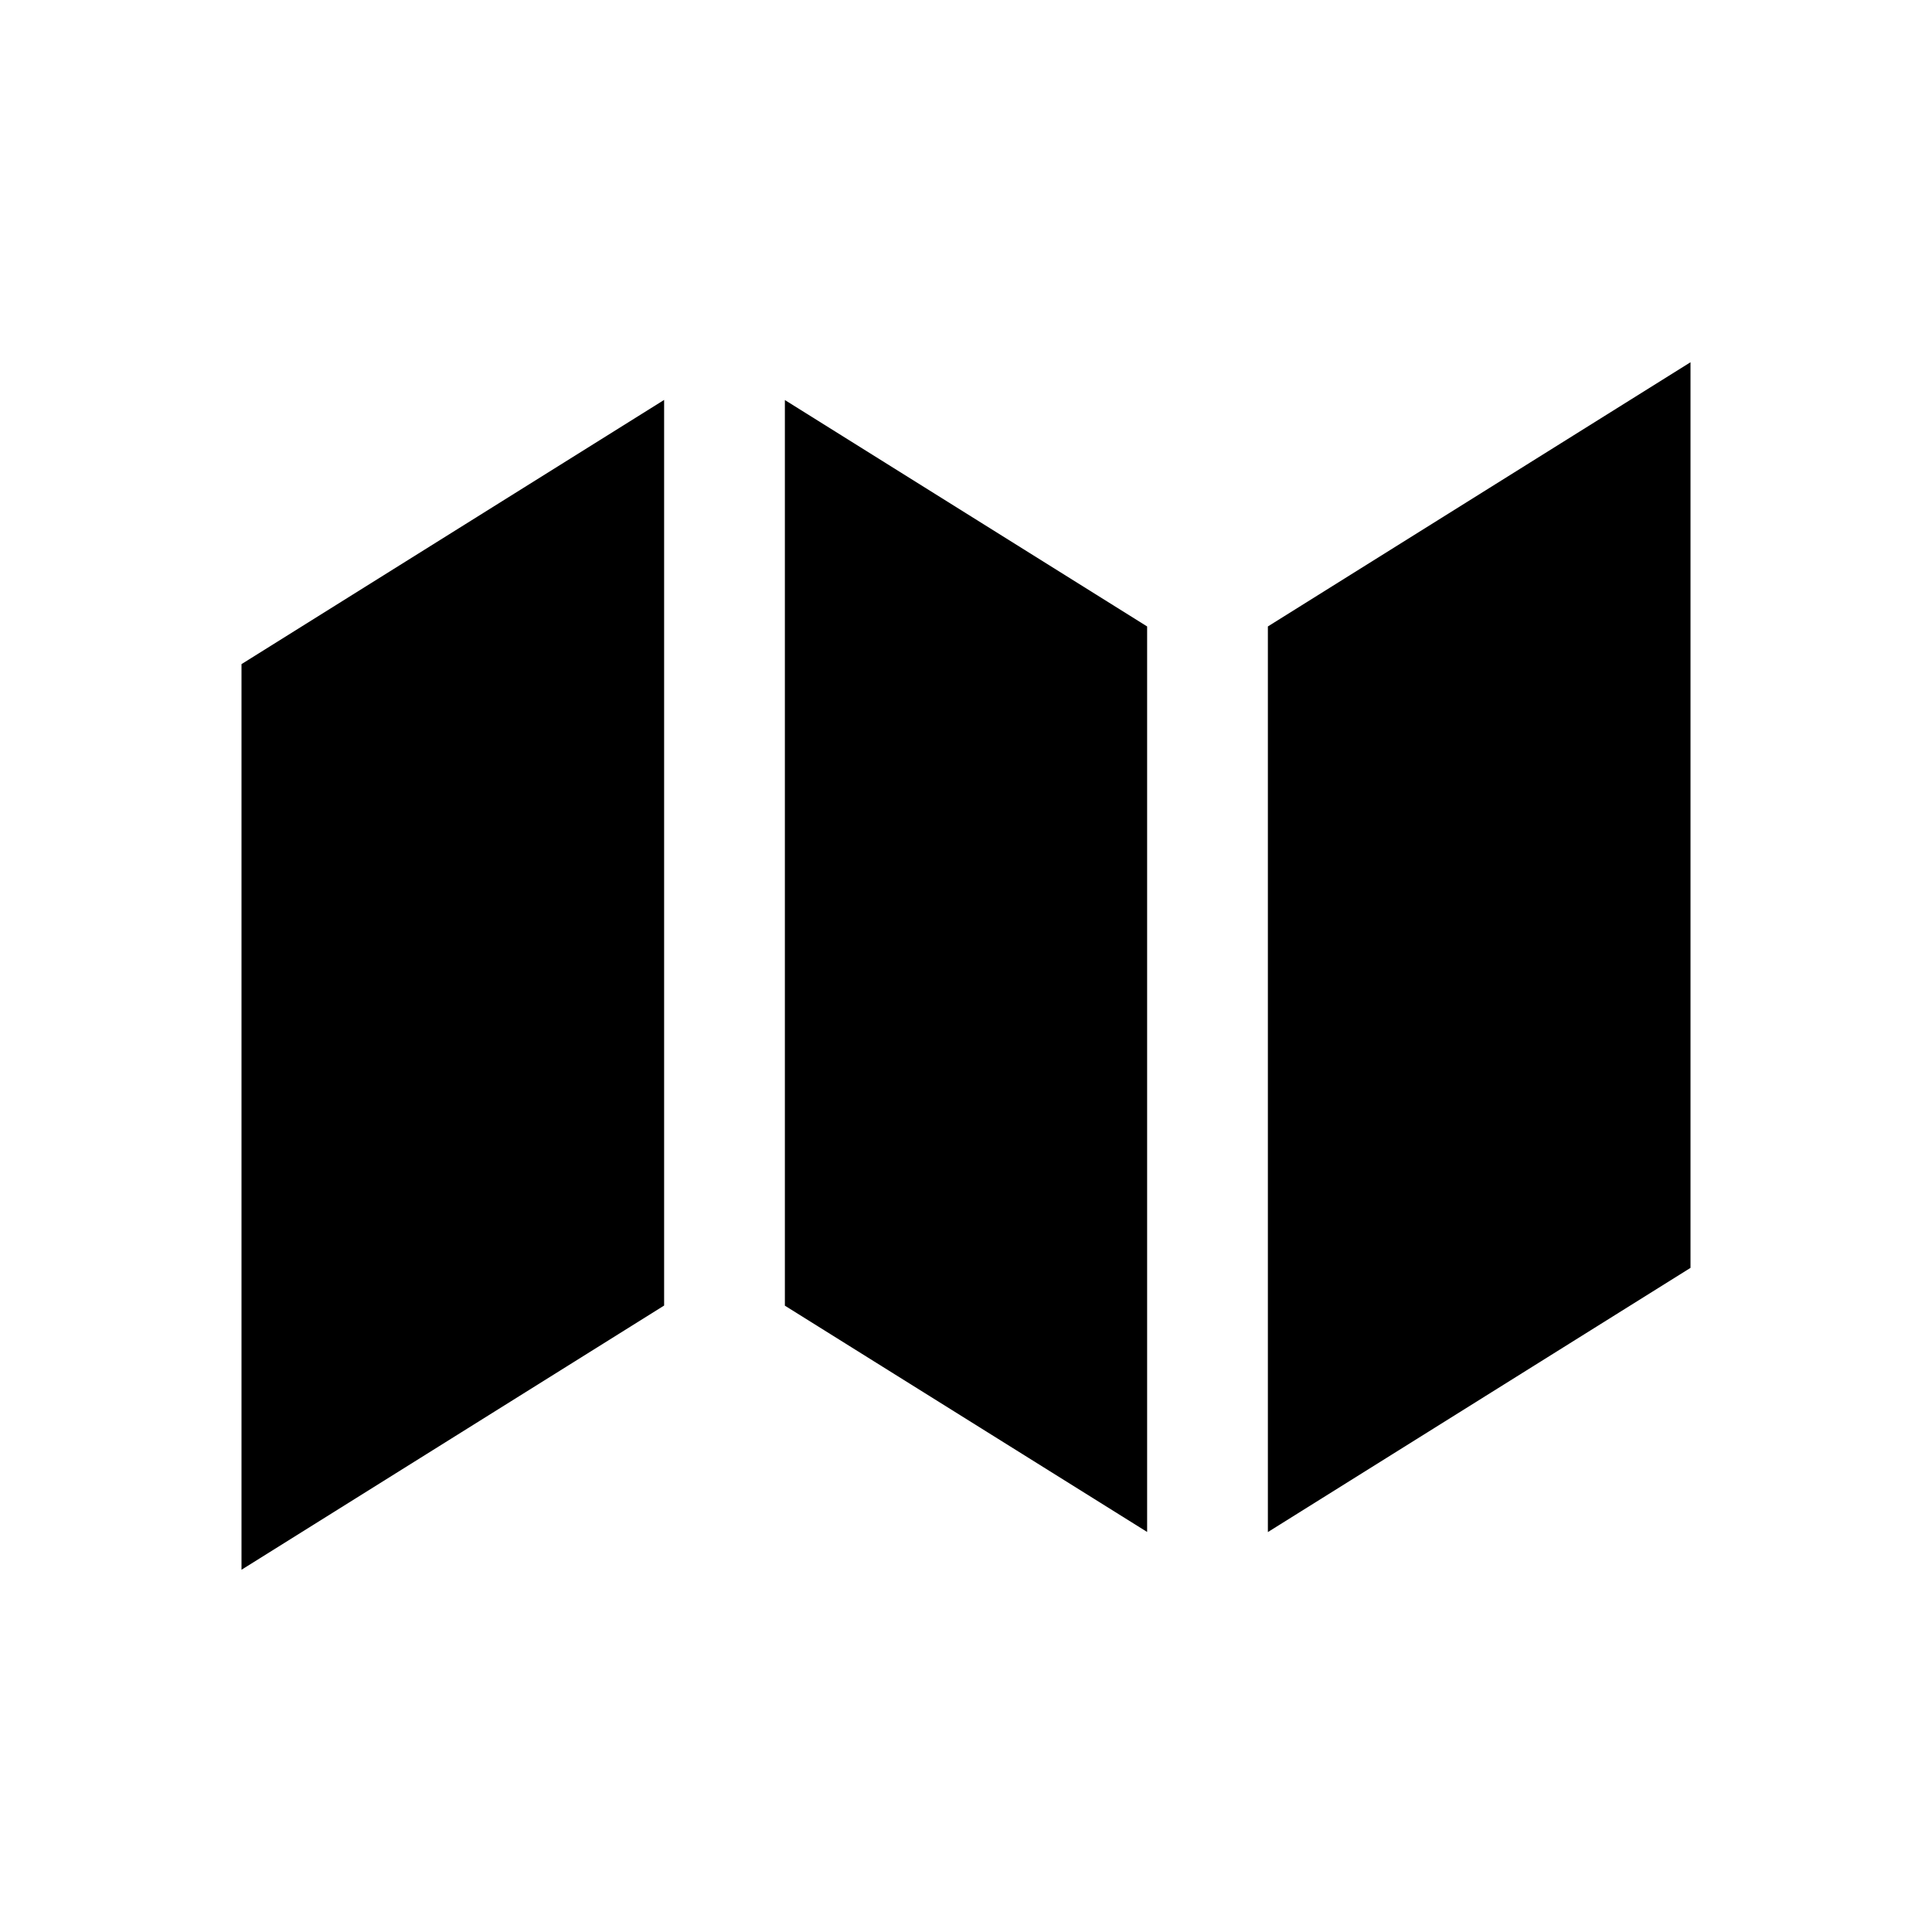 <svg viewBox="0 0 16 16" xmlns="http://www.w3.org/2000/svg" fill="currentColor" height="1em" width="1em">
  <path d="M2 5.5V13l3.5-2.188v-7.5L2 5.5Zm7.5 7.188v-7.5l-3-1.875v7.5l3 1.874Zm1 0v-7.5L14 3v7.5l-3.5 2.188Z"/>
</svg>
